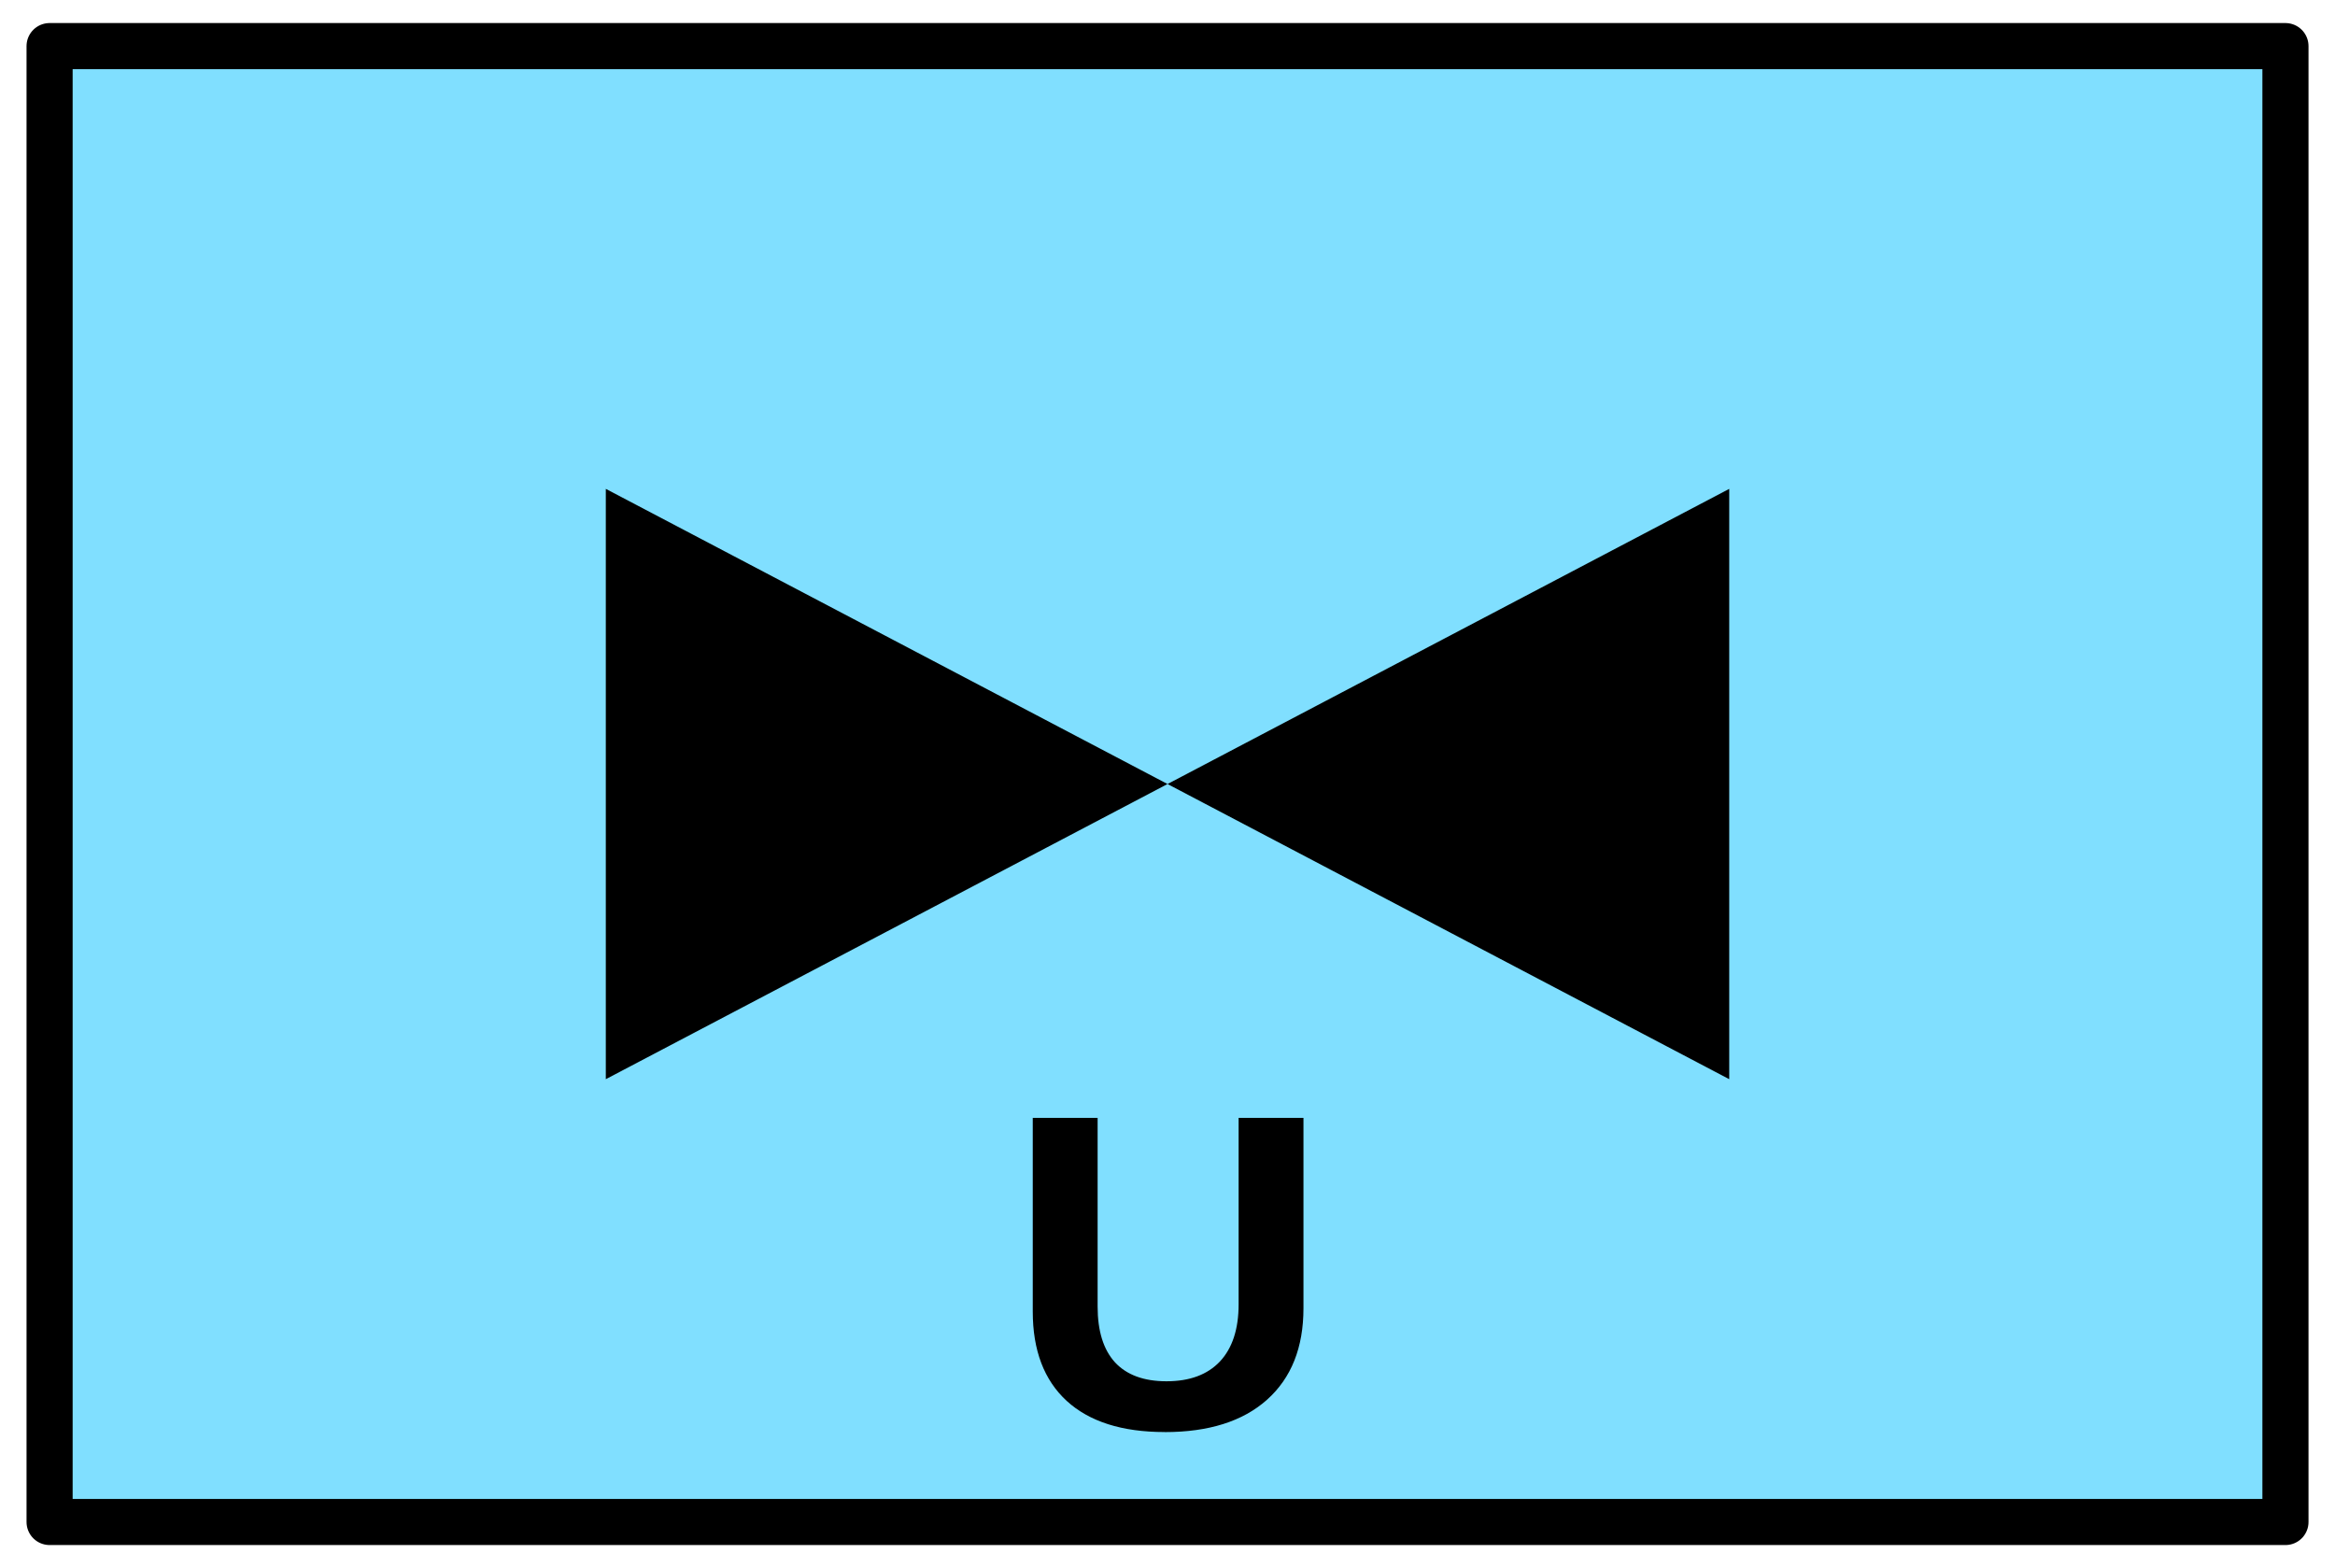 <?xml version='1.0' encoding='utf8'?>
<svg xmlns="http://www.w3.org/2000/svg" height="135" viewBox="7.158 15.875 53.417 35.983" width="201">
    <g display="inline">
        <path d="m8.217 16.933h51.3v33.867h-51.3z" fill="#80dfff" stop-color="#000000" />
        <path d="m8.217 16.933h51.3v33.867h-51.3z" fill="none" stop-color="#000000" stroke="#000000" stroke-linejoin="round" stroke-width="1.058" />
    </g>
<path d="m20.979 27.093 v6.773 6.773l12.888-6.773zm12.888 6.773 12.888 6.773v-6.773-6.773z" display="inline" fill="#000000" opacity="1" stop-color="#000000" stroke-width="1" />
<path d="m33.802 48.736 q-1.468 0-2.25-.716-.777-.716-.777-2.048v-4.445h1.488v4.329q0 .843.399 1.281.404.434 1.181.434.797 0 1.226-.454.429-.459.429-1.312v-4.278h1.488v4.369q0 1.352-.837 2.099-.832.742-2.346.742z" display="inline" opacity="1" stroke-width="1" />
</svg>